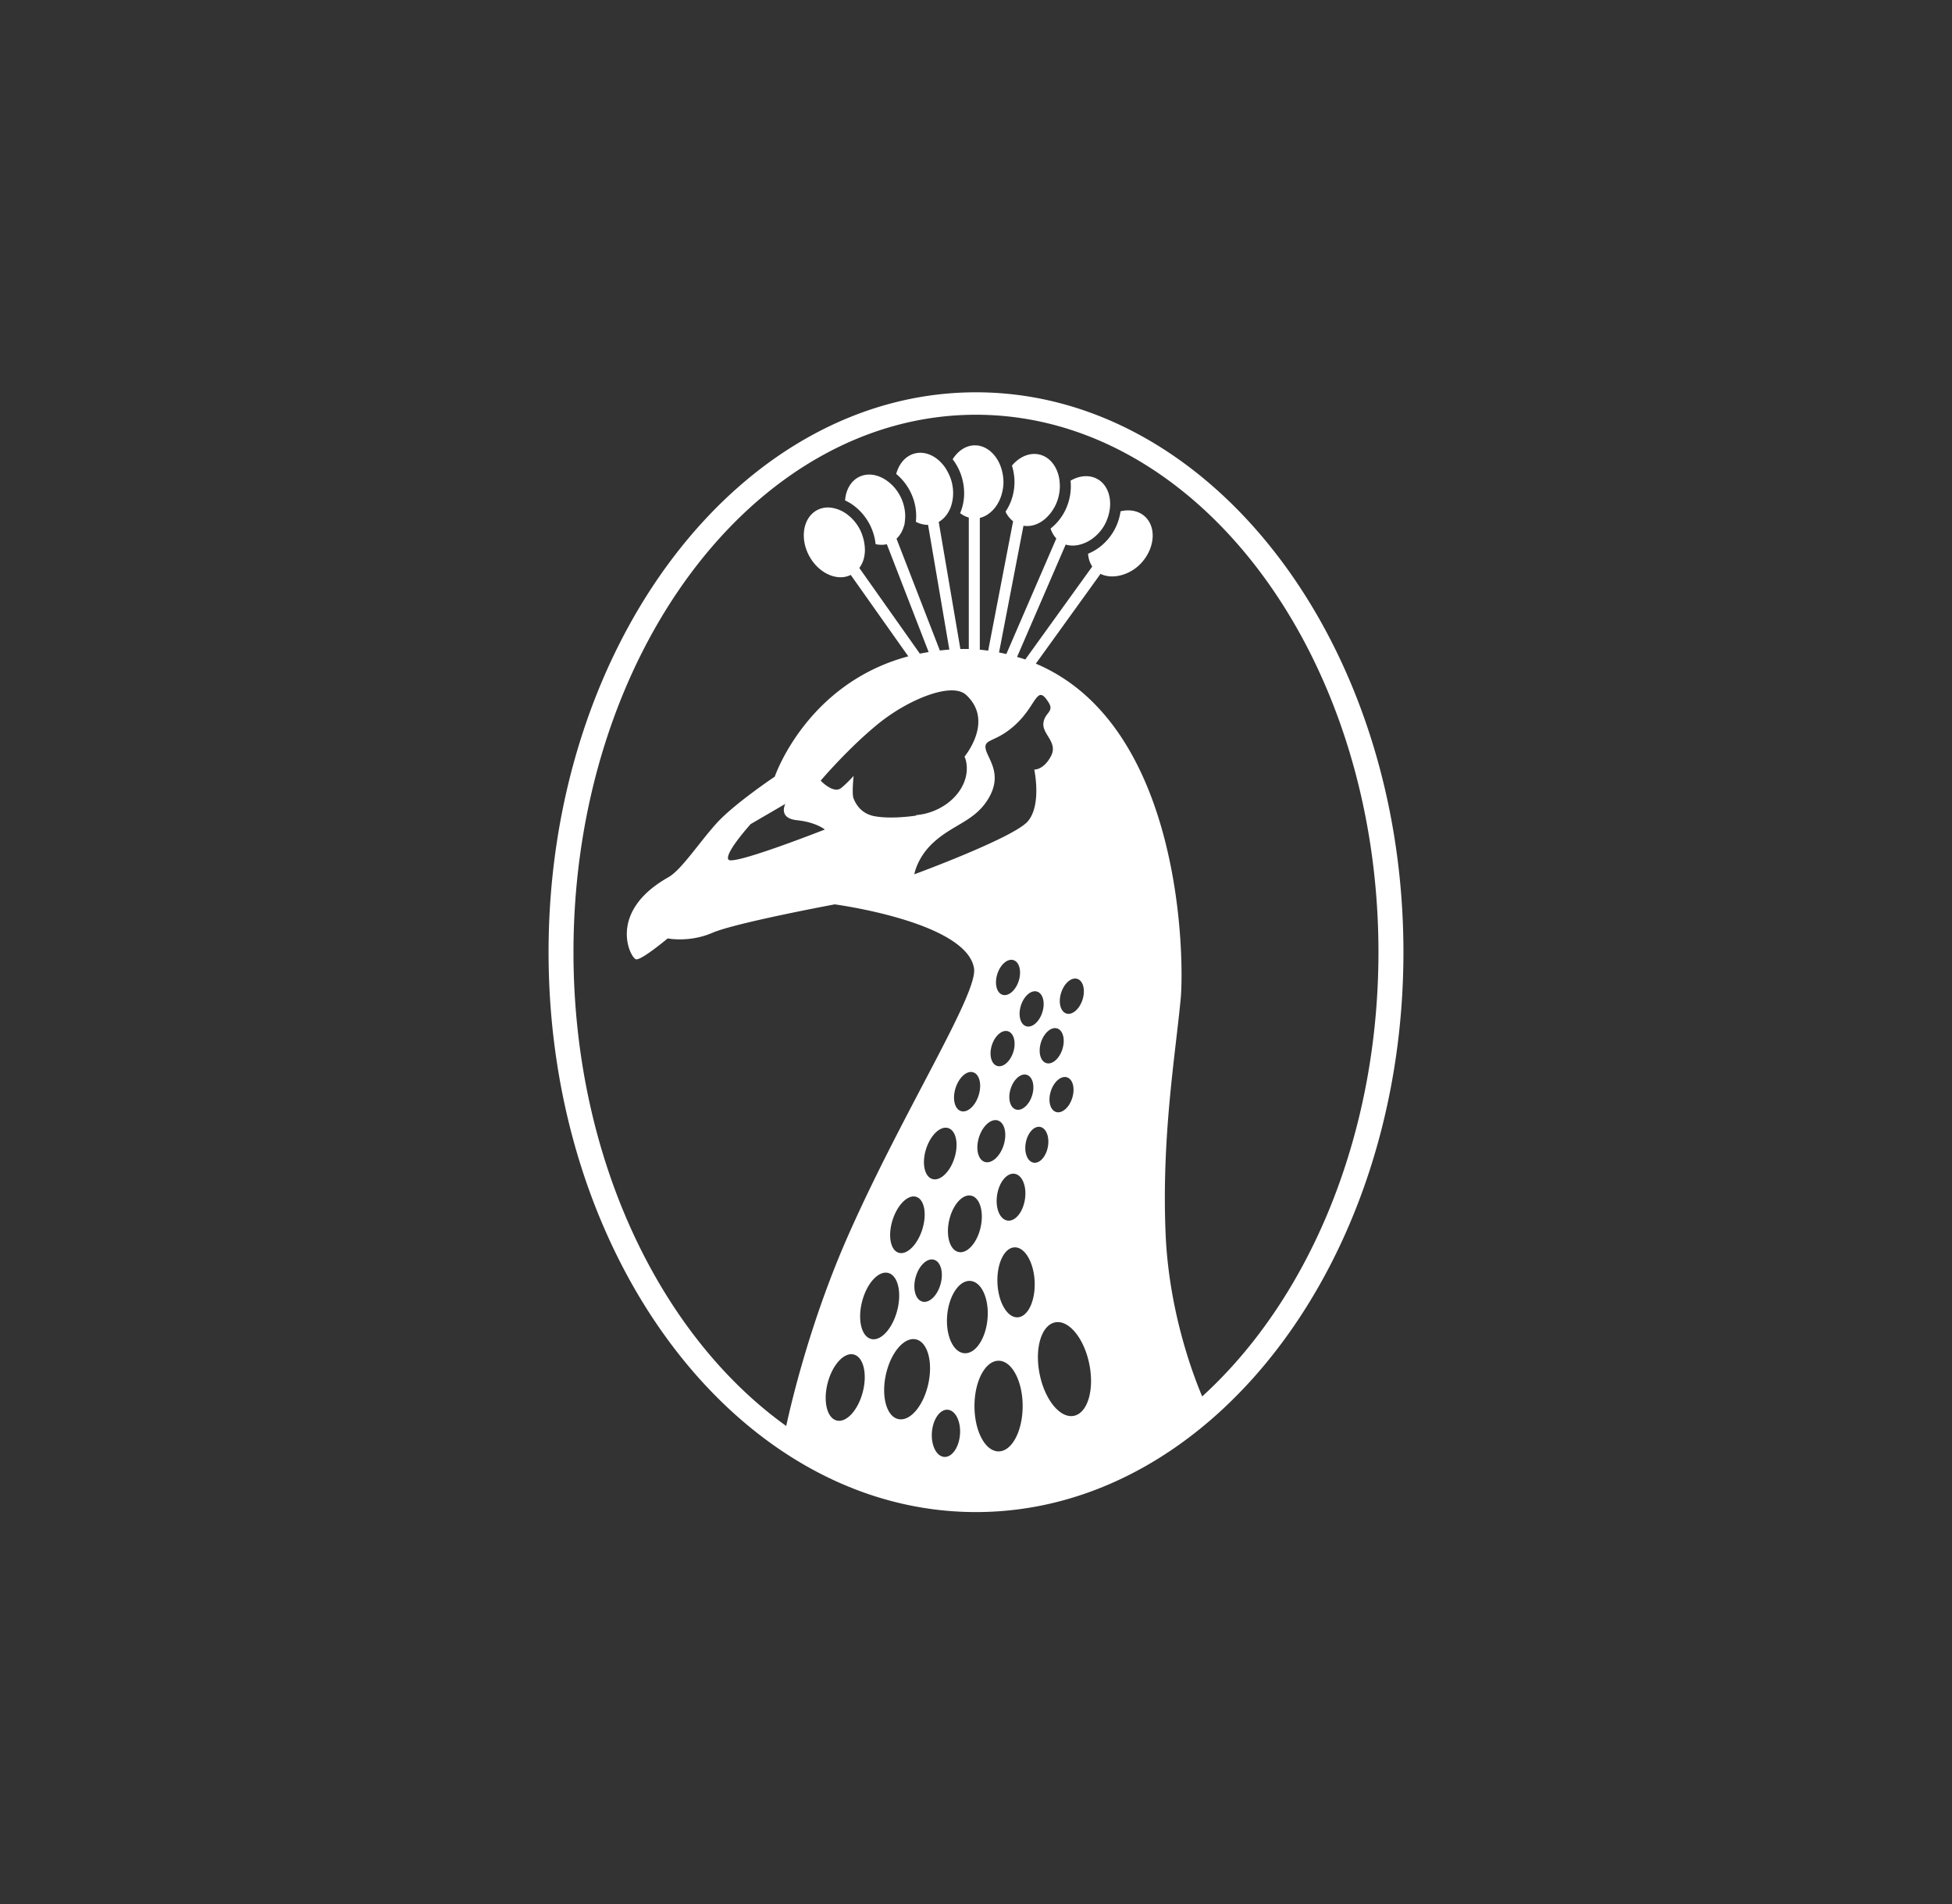 <svg xmlns="http://www.w3.org/2000/svg" width="373.8" height="364.6" style="background-color:#002d59"><rect width="100%" height="100%" fill="#333333" stroke="none"/><path fill="#fff" d="M230.216 267.36c-1.836-4.335-6.404-16.476-7.011-31.238-.767-18.526 1.857-33.997 2.893-44.905.693-7.304.474-52.232-27.74-64.158l12.387-17.188c2.272 1.117 5.684.265 7.848-2.128 2.588-2.864 2.87-6.845.634-8.874-.839-.754-1.947-1.155-3.195-1.155-.478 0-.965.063-1.448.177a10.6 10.6 0 0 1-1.235 3.654c-1.18 2.097-2.99 3.667-4.99 4.466.063.902.331 1.745.803 2.455l-12.824 17.793c-.512-.177-1.043-.331-1.572-.489l9.308-21.512c.717.221 1.494.249 2.28.11a6.18 6.18 0 0 0 1.094-.305 7.21 7.21 0 0 0 1.254-.607 8.22 8.22 0 0 0 2.809-2.942c.28-.502.487-1.016.66-1.532a8.15 8.15 0 0 0 .335-1.425c.059-.405.088-.803.082-1.195-.026-1.991-.86-3.76-2.432-4.643-.653-.367-1.393-.554-2.183-.554-1.005 0-2.023.316-2.963.86.118 1.195.038 2.455-.295 3.722-.59 2.268-1.895 4.168-3.534 5.439.238.746.617 1.382 1.1 1.909l-9.572 22.124a32.92 32.92 0 0 0-1.397-.295l4.678-24.269c.959.156 1.939-.008 2.849-.459.346-.171.683-.379 1.005-.622.384-.291.735-.639 1.068-1.02a8.27 8.27 0 0 0 1.766-3.34c.126-.48.204-.961.248-1.433.048-.518.034-1.024-.008-1.517-.04-.417-.103-.822-.202-1.21-.508-1.983-1.785-3.538-3.566-4.008a4.34 4.34 0 0 0-1.085-.137c-1.583 0-3.119.856-4.28 2.228.301.988.489 2.042.485 3.155-.004 2.147-.658 4.097-1.705 5.654.059.118.095.251.162.363.352.605.786 1.102 1.277 1.49l-4.771 24.773c-.527-.074-1.062-.135-1.602-.188V99.156c.944-.221 1.798-.761 2.512-1.511.304-.318.577-.67.82-1.062a7.66 7.66 0 0 0 .862-1.979c.204-.729.335-1.503.337-2.32 0-.026-.008-.051-.008-.076-.004-.727-.112-1.416-.278-2.076-.116-.464-.265-.904-.453-1.321-.942-2.103-2.693-3.543-4.721-3.549-1.73 0-3.26 1.054-4.27 2.664.809 1.058 1.452 2.31 1.829 3.72.607 2.276.459 4.613-.4 6.6.514.398 1.077.676 1.661.843v25.162c-.539-.002-1.085-.011-1.612.004l-4.148-24.33a4.88 4.88 0 0 0 1.471-1.313 5.89 5.89 0 0 0 .596-.997c.023-.046.053-.084.074-.133a6.9 6.9 0 0 0 .371-1.098c.339-1.313.333-2.763-.051-4.196-.179-.674-.447-1.3-.763-1.884-.232-.428-.485-.837-.776-1.203-.24-.301-.497-.584-.771-.837-1.066-.988-2.358-1.578-3.675-1.578-.375 0-.748.051-1.108.145-1.745.468-2.99 1.979-3.511 3.909a10.53 10.53 0 0 1 2.811 3.616c.853 1.791 1.159 3.722.953 5.549.748.388 1.545.588 2.337.582l4.074 23.881c-.617.044-1.218.105-1.815.173l-8.299-21.399c.605-.58 1.075-1.328 1.357-2.23.042-.133.101-.251.135-.39.063-.261.084-.535.116-.805a7.4 7.4 0 0 0 .03-1.507c-.085-.988-.337-1.991-.793-2.95a8.71 8.71 0 0 0-1.149-1.804c-.324-.394-.687-.74-1.066-1.054-.318-.268-.651-.506-.997-.708-.904-.527-1.88-.835-2.849-.835a4.41 4.41 0 0 0-1.892.417c-1.642.784-2.596 2.518-2.744 4.531 1.861.858 3.524 2.405 4.615 4.413.689 1.262 1.09 2.615 1.233 3.962.729.158 1.458.171 2.147.008l8.006 20.644-1.684.304-11.588-16.396c.354-.476.634-1.031.82-1.661a6.56 6.56 0 0 0 .232-1.319c.034-.39.011-.79-.023-1.191a7.89 7.89 0 0 0-.255-1.429c-.175-.651-.403-1.296-.74-1.916a8.46 8.46 0 0 0-2.52-2.862 6.89 6.89 0 0 0-1.21-.683 6.07 6.07 0 0 0-1.115-.371c-.394-.088-.788-.152-1.184-.152a4.42 4.42 0 0 0-2.129.527c-2.649 1.448-3.306 5.384-1.463 8.775 1.342 2.466 3.709 4.059 6.027 4.059.687 0 1.326-.164 1.918-.447l11.018 15.586c-19.54 5.226-25.569 23.036-25.569 23.036s-7.743 5.18-11.112 8.889-6.765 8.969-9.262 10.371c-11.854 6.67-7.252 15.534-6.183 15.711s6.052-4.004 6.052-4.004 4.114.845 8.546-1.066c4.43-1.918 23.443-5.45 23.443-5.45s25.188 3.334 26.671 12.223c.809 4.872-13.584 27.396-24.077 51.121-7.146 16.151-10.817 31.605-11.886 36.519-24.227-17.365-40.738-51.509-40.738-90.713 0-56.736 34.576-102.892 77.074-102.892s77.076 46.156 77.076 102.892c0 35.314-13.397 66.522-33.761 85.061m-24.564 3.709c-2.63.527-5.561-3.049-6.556-7.989s.335-9.374 2.959-9.903 5.557 3.054 6.554 7.991-.331 9.372-2.957 9.901m-7.73-48.475c-1.17-.215-1.829-1.924-1.479-3.81s1.578-3.245 2.748-3.028 1.829 1.926 1.479 3.814-1.581 3.239-2.748 3.024m-3.043 29.613c-1.962.088-3.694-2.837-3.861-6.537s1.296-6.769 3.256-6.857c1.97-.091 3.698 2.837 3.865 6.537s-1.29 6.767-3.26 6.858m-3.648 25.668c-2.552 0-4.615-3.888-4.613-8.678s2.074-8.678 4.617-8.678 4.609 3.888 4.609 8.68-2.063 8.676-4.613 8.676m-9.837-26.052c.335-3.817 2.335-6.769 4.463-6.579 2.137.185 3.589 3.433 3.258 7.258-.331 3.814-2.331 6.763-4.463 6.575s-3.587-3.433-3.258-7.254m2.451 22.798c-.19 2.495-1.541 4.426-3.028 4.31-1.486-.11-2.537-2.221-2.35-4.714s1.545-4.426 3.028-4.314 2.537 2.225 2.35 4.718m-6.071-9.665c-.929 4.215-3.5 7.233-5.743 6.733-2.24-.491-3.302-4.31-2.373-8.524s3.503-7.233 5.743-6.737 3.302 4.312 2.373 8.529m-1.153-29.569c-.934 2.952-2.963 4.946-4.535 4.449s-2.086-3.292-1.153-6.246 2.963-4.948 4.529-4.451c1.572.495 2.091 3.292 1.159 6.248m3.503 10.461c-.611 2.213-2.179 3.711-3.496 3.344s-1.888-2.455-1.275-4.67c.615-2.209 2.183-3.707 3.496-3.342 1.321.364 1.892 2.455 1.275 4.668m2.657-24.138c-.847 2.687-2.754 4.485-4.253 4.008s-2.029-3.037-1.18-5.726 2.754-4.487 4.253-4.012 2.029 3.037 1.18 5.73m4.632-12c-.641 2.048-2.16 3.397-3.38 3.014s-1.686-2.36-1.037-4.411 2.162-3.401 3.38-3.011c1.22.381 1.684 2.358 1.037 4.409m9.104-13.234c-1.134-.354-1.581-2.129-1.009-3.962.584-1.831 1.97-3.026 3.102-2.668s1.585 2.131 1.001 3.964c-.573 1.829-1.962 3.026-3.094 2.666m-1.966 15.94c-1.132-.356-1.587-2.133-1.005-3.964s1.962-3.028 3.094-2.67 1.583 2.133 1.009 3.964c-.58 1.831-1.968 3.024-3.098 2.67m-3.597 16.379c.375-2.472 1.878-4.293 3.349-4.069s2.36 2.411 1.979 4.885c-.375 2.47-1.871 4.293-3.349 4.067s-2.36-2.411-1.979-4.883m.038-42.306c.58-1.829 1.962-3.026 3.098-2.668s1.578 2.131 1.007 3.964c-.584 1.831-1.97 3.026-3.104 2.668s-1.583-2.131-1.001-3.964m2.05 10.956c1.134.356 1.583 2.131 1.012 3.964-.584 1.831-1.97 3.024-3.1 2.666s-1.585-2.128-1.007-3.96 1.964-3.028 3.096-2.67m-5.254 37.546c-.674 2.976-2.569 5.083-4.23 4.706s-2.459-3.094-1.783-6.071 2.567-5.087 4.227-4.708 2.459 3.096 1.785 6.074m-.308-17.251c.691-2.187 2.308-3.631 3.614-3.22s1.802 2.523 1.113 4.712-2.312 3.629-3.616 3.218-1.8-2.52-1.111-4.71m15.976-16.878c-.575 1.829-1.96 3.026-3.092 2.666-1.134-.354-1.585-2.131-1.012-3.962.584-1.829 1.973-3.026 3.104-2.668s1.581 2.129.999 3.964m1.878 9.359c-.575 1.831-1.962 3.028-3.096 2.668s-1.581-2.133-1.003-3.962 1.964-3.028 3.1-2.67 1.581 2.133.999 3.964m-1.117-16.183c-1.132-.356-1.585-2.131-1.003-3.962s1.966-3.026 3.096-2.67 1.583 2.133 1.007 3.966c-.586 1.829-1.966 3.026-3.1 2.666m-25.649-32.562c3.926-3.724 8.257-4.198 10.874-8.855s-.436-7.492-.702-9.386c-.264-1.886 2.219-1.085 6.048-4.801s3.776-7.542 6.04-3.924c1.136 1.808-.832 1.886-1.012 4.006s2.864 3.633 1.435 6.28c-1.416 2.647-3.182 2.539-3.182 2.539s1.452 6.725-1.212 9.882c-2.657 3.159-21.759 10.17-21.759 10.17s.51-3.104 3.469-5.911m-25.938-4.445c3.694.388 5.332 1.783 5.332 1.783s-17.538 6.904-18.44 5.77c-.898-1.127 4.244-6.815 4.244-6.815l6.638-3.865s-1.465 2.744 2.225 3.127m8.446-6.156c-1.479 1.159-3.905-1.418-3.905-1.418s5.228-6.175 11.005-10.874 14.115-8.082 16.857-5.536c5.016 4.645.491 10.79-.314 11.801.084.232.185.455.247.698 1.062 4.318-2.417 8.904-7.755 10.223-.624.154-1.256.238-1.886.293l.253.065s-4.653.765-8.082.139c-1.435-.265-3.1-1.094-4.029-3.406-.291-.727-.112-3.062.011-4.301-.879.942-1.707 1.77-2.4 2.316m5.745 105.471c-1.855-.485-2.62-3.703-1.715-7.19s3.148-5.926 5.001-5.446 2.624 3.703 1.715 7.193-3.146 5.924-5.001 5.443m-1.595 10.172c-.908 3.484-3.146 5.918-5.001 5.437s-2.622-3.698-1.715-7.186 3.148-5.928 5.003-5.443 2.622 3.701 1.713 7.193M186.9 75.108c-45.132 0-81.852 48.087-81.852 107.191s36.719 107.193 81.852 107.193 81.852-48.085 81.852-107.193S232.032 75.108 186.9 75.108" /></svg>
